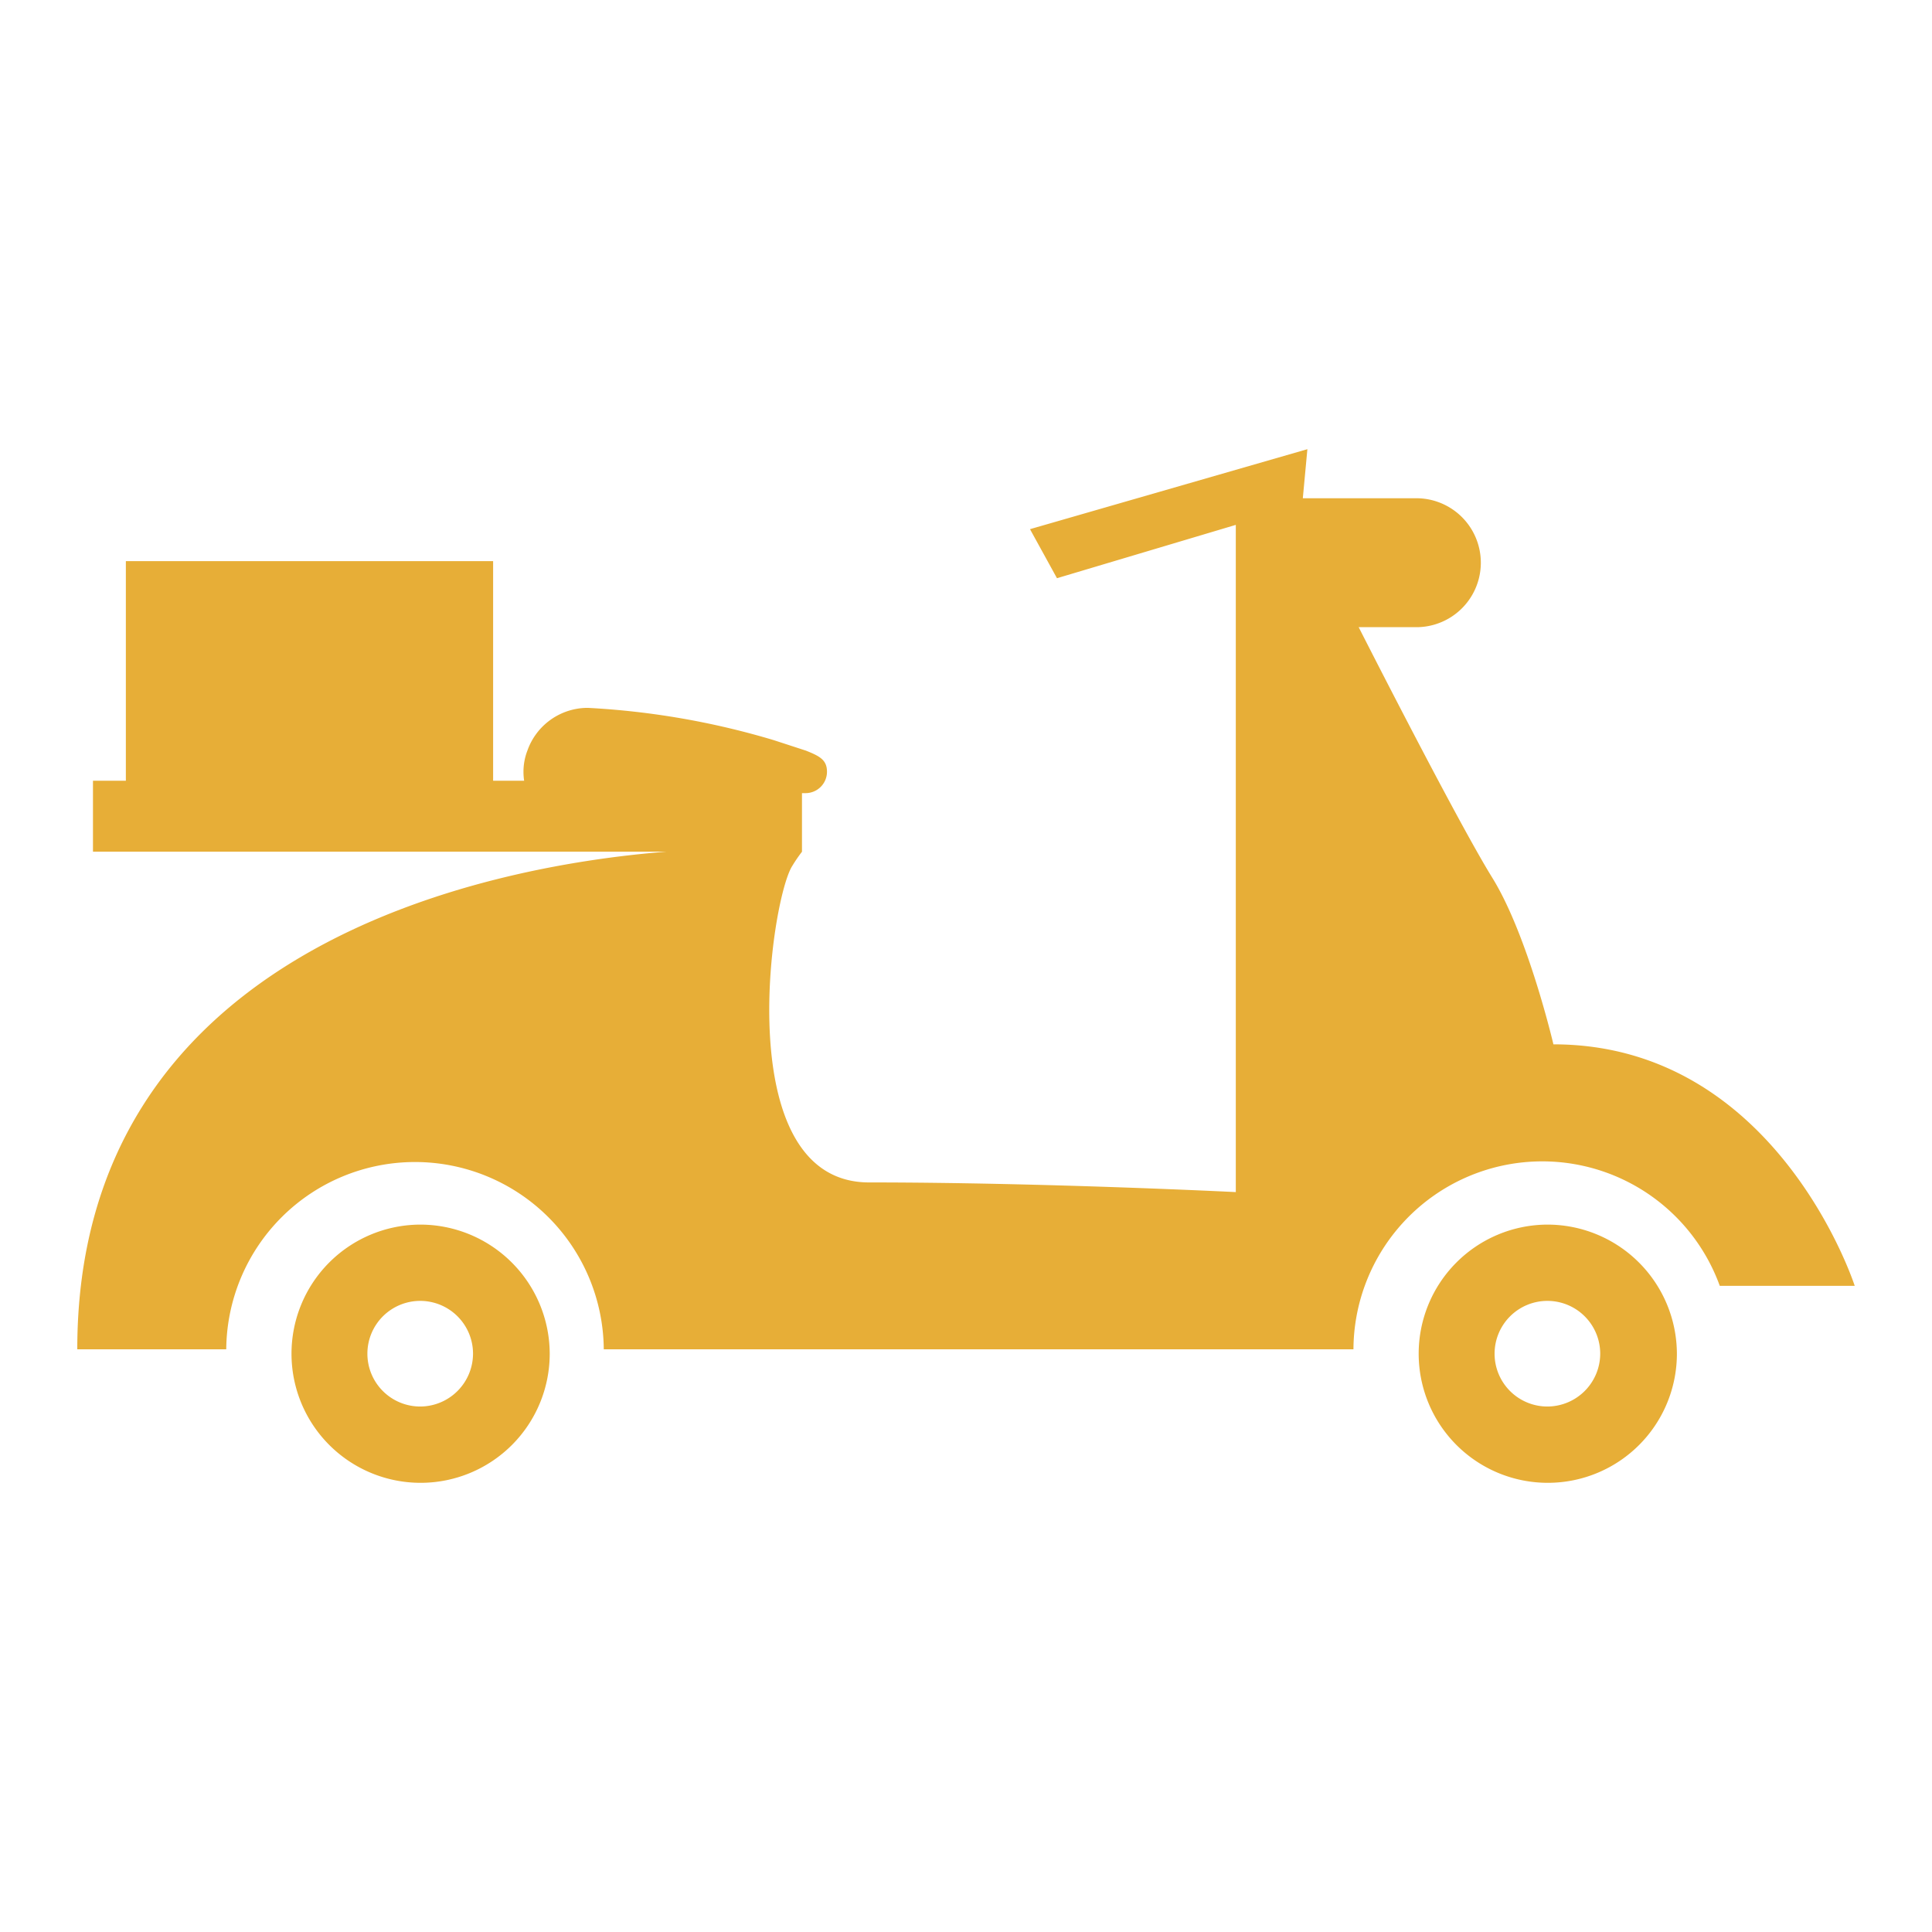 <svg id="logo_yl" xmlns="http://www.w3.org/2000/svg" xmlns:xlink="http://www.w3.org/1999/xlink" width="160" height="160" viewBox="0 0 160 160">
  <defs>
    <clipPath id="clip-path">
      <rect id="사각형_3" data-name="사각형 3" width="148" height="86" transform="translate(-0.4 -0.2)" fill="none"/>
    </clipPath>
  </defs>
  <g id="그룹_2" data-name="그룹 2" transform="translate(6.4 37.2)">
    <g id="그룹_1" data-name="그룹 1" clip-path="url(#clip-path)">
      <path id="패스_1" data-name="패스 1" d="M115.813,57.431l-2.643-.861A65.476,65.476,0,0,0,97.777,53.9a5.3,5.3,0,0,0-4.992,3.529,4.9,4.9,0,0,0,0,3.533h23.029a1.773,1.773,0,0,0,1.777-1.765c0-.975-.577-1.295-1.777-1.767" transform="translate(-55.504 -32.478)" fill="#e7ae37"/>
      <rect id="사각형_2" data-name="사각형 2" width="30.415" height="18.435" transform="translate(4.023 9.271)" fill="#e7ae37"/>
      <path id="패스_2" data-name="패스 2" d="M54.851,161.571A10.692,10.692,0,1,0,65.6,172.263a10.721,10.721,0,0,0-10.751-10.692m0,15.065a4.374,4.374,0,1,1,4.4-4.374,4.388,4.388,0,0,1-4.4,4.374" transform="translate(-26.475 -97.354)" fill="#e7ae37"/>
      <path id="패스_3" data-name="패스 3" d="M288.408,161.571a10.692,10.692,0,1,0,10.75,10.692,10.723,10.723,0,0,0-10.75-10.692m0,15.065a4.374,4.374,0,1,1,4.4-4.374,4.387,4.387,0,0,1-4.4,4.374" transform="translate(-166.685 -97.354)" fill="#e7ae37"/>
      <path id="패스_4" data-name="패스 4" d="M122.248,49.292s-2.109-9.026-5.062-13.8c-2.973-4.8-11.065-20.752-11.065-20.752h4.849v0a5.339,5.339,0,0,0,0-10.677v0l-9.476,0L101.872,0,78.9,6.623l2.234,4.062L95.944,6.268V61.524s-15.936-.8-30.368-.8c-11.569,0-8.19-23.364-6.36-26.218a12.674,12.674,0,0,1,.8-1.169V27.457H1.3v5.877H48.774C33.327,34.547,0,41.5,0,74.542H12.337a15.633,15.633,0,0,1,31.265,0h62.085a15.637,15.637,0,0,1,30.338-5.254H147.2s-6.436-20-24.951-20" fill="#e7ae37"/>
    </g>
  </g>
  <rect id="사각형_4" data-name="사각형 4" width="160" height="160" fill="none"/>
</svg>
